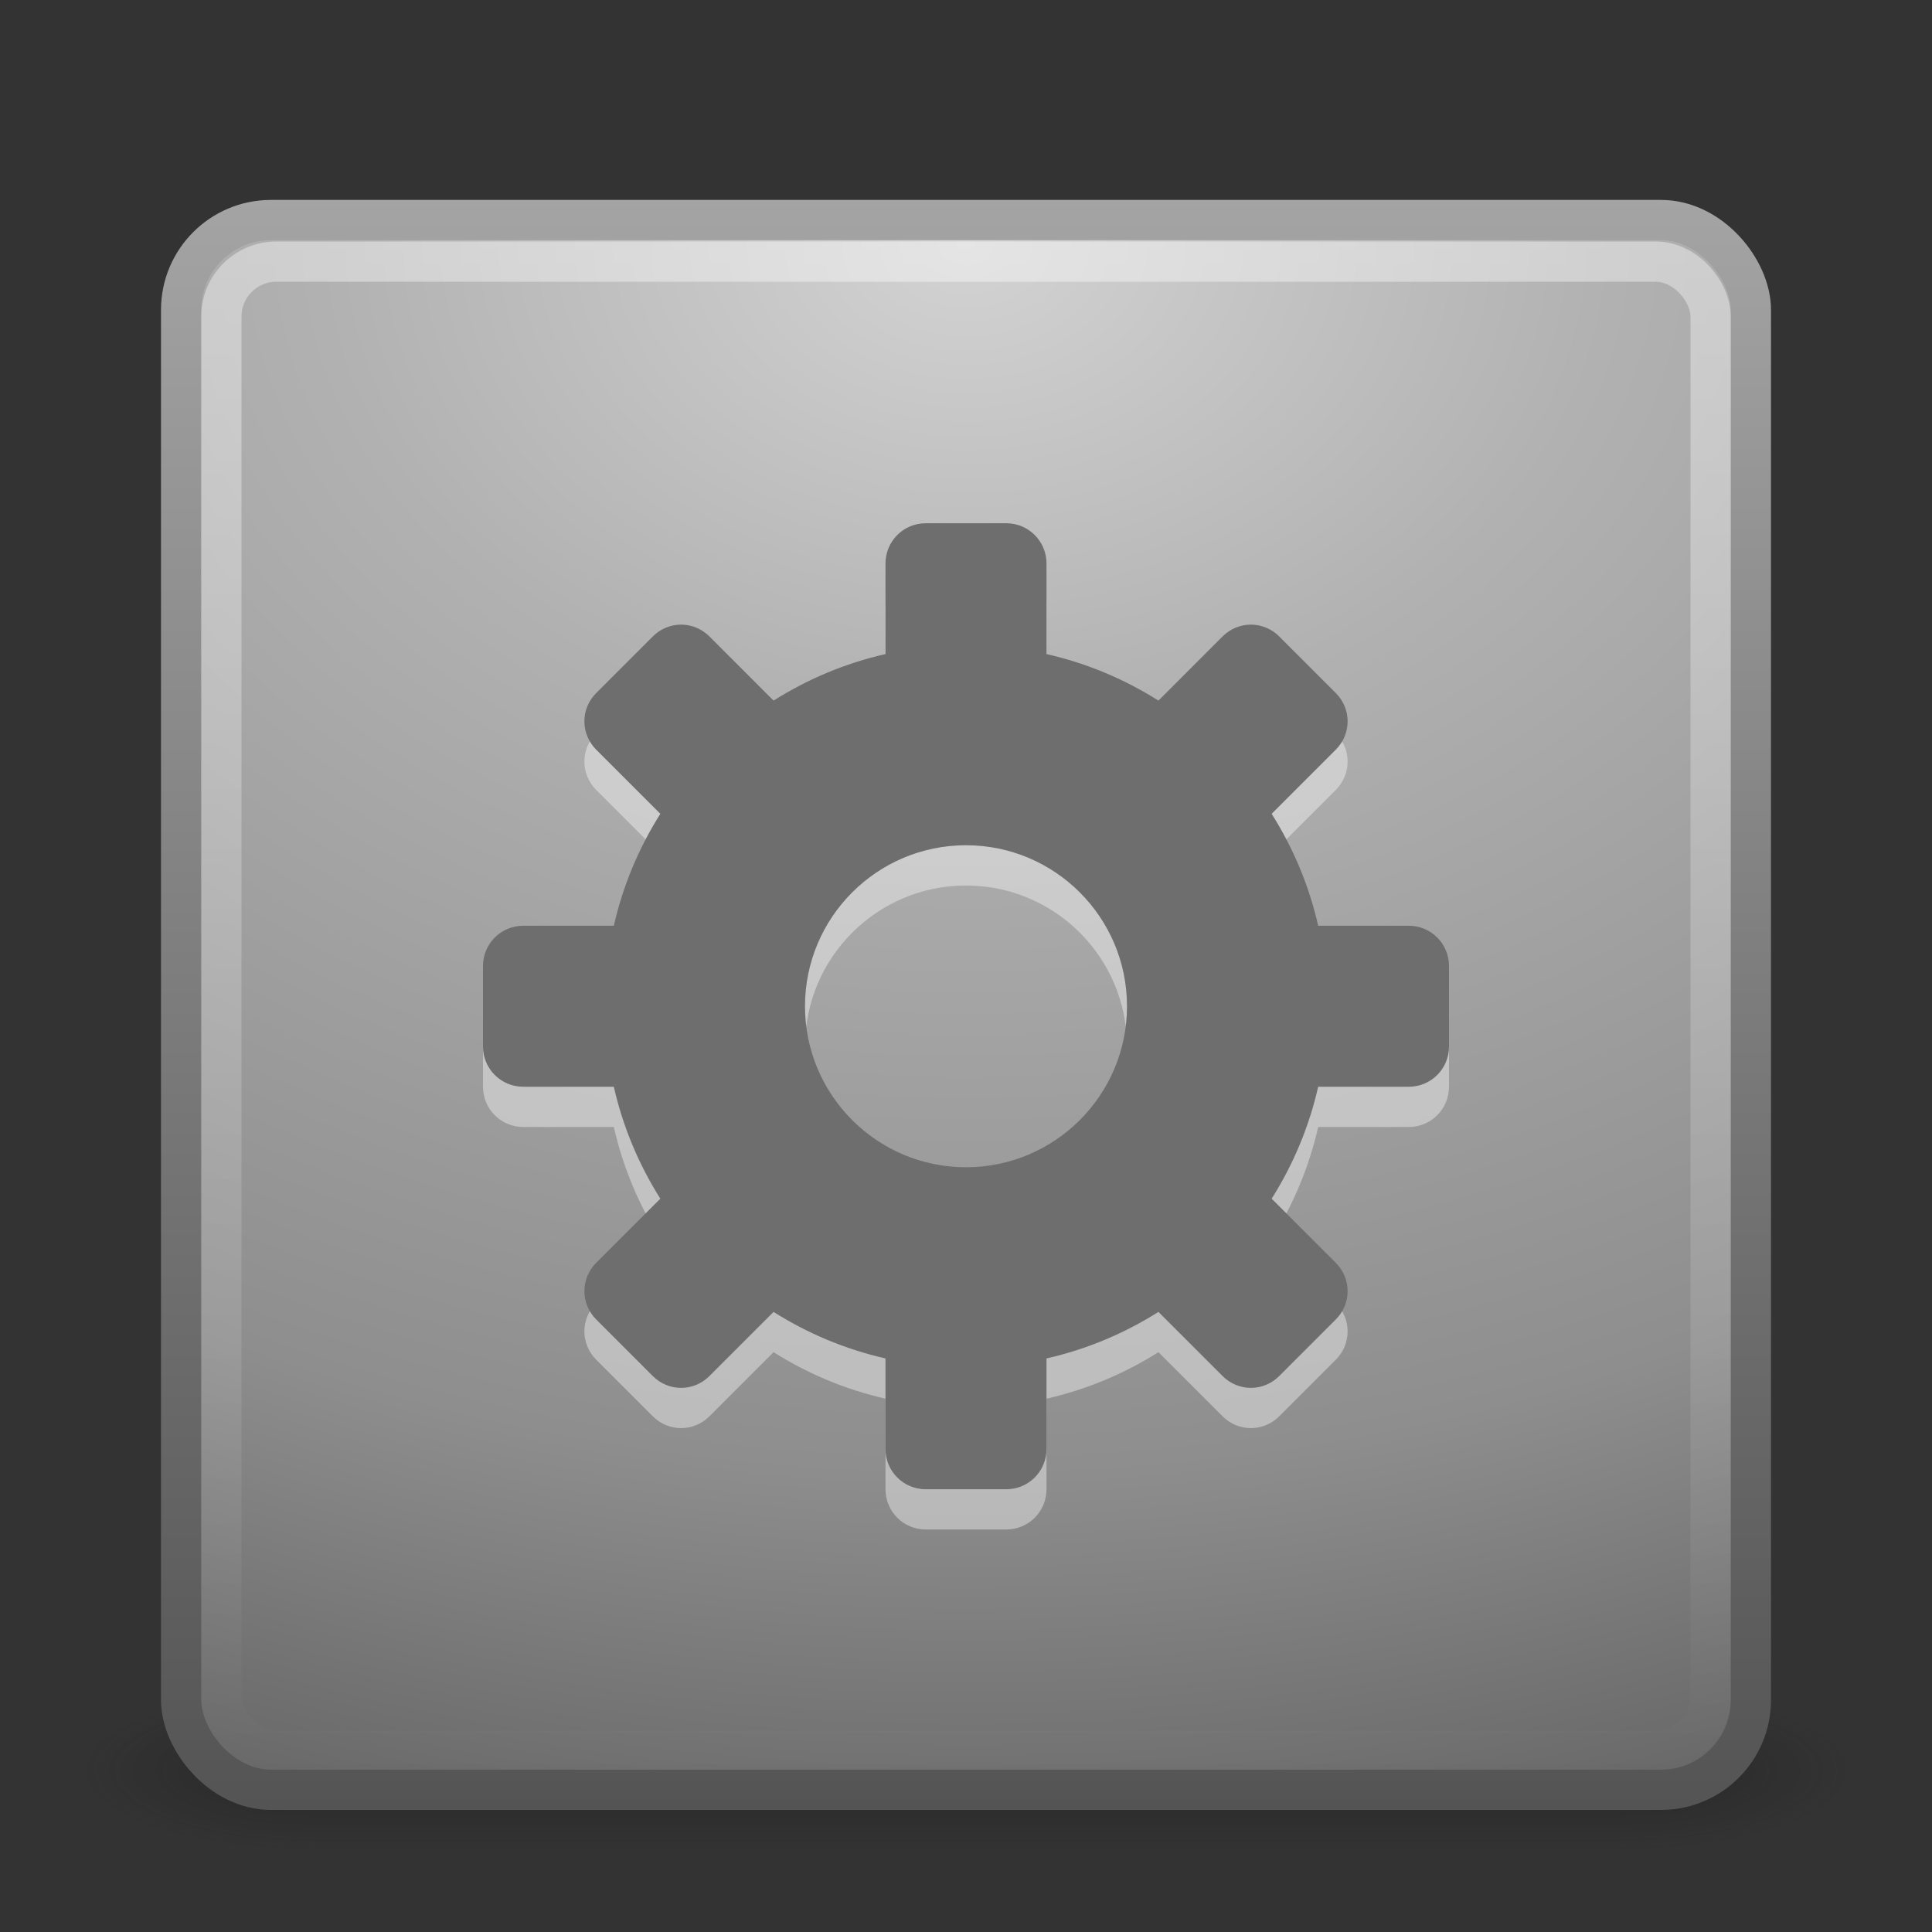<?xml version="1.0" encoding="UTF-8" standalone="no"?>
<!-- Created with Inkscape (http://www.inkscape.org/) -->

<svg
   xmlns:dc="http://purl.org/dc/elements/1.1/"
   xmlns:cc="http://creativecommons.org/ns#"
   xmlns:rdf="http://www.w3.org/1999/02/22-rdf-syntax-ns#"
   xmlns:svg="http://www.w3.org/2000/svg"
   xmlns="http://www.w3.org/2000/svg"
   xmlns:xlink="http://www.w3.org/1999/xlink"
   xmlns:sodipodi="http://sodipodi.sourceforge.net/DTD/sodipodi-0.dtd"
   xmlns:inkscape="http://www.inkscape.org/namespaces/inkscape"
   version="1.0"
   width="48"
   height="48"
   id="svg3578"
   inkscape:version="0.48.4 r9939"
   sodipodi:docname="gnome-mime-application-x-ms-dos-executable.svg">
  <rect width="100%" height="100%" fill="#333333" stroke="none"/>
  <sodipodi:namedview
     pagecolor="#ffffff"
     bordercolor="#666666"
     borderopacity="1"
     objecttolerance="10"
     gridtolerance="10"
     guidetolerance="10"
     inkscape:pageopacity="0"
     inkscape:pageshadow="2"
     inkscape:window-width="640"
     inkscape:window-height="480"
     id="namedview119199" />
  <defs
     id="defs3580">
    <linearGradient
       id="linearGradient3702-501-757">
      <stop
         id="stop2895"
         style="stop-color:#181818;stop-opacity:0"
         offset="0" />
      <stop
         id="stop2897"
         style="stop-color:#181818;stop-opacity:1"
         offset="0.5" />
      <stop
         id="stop2899"
         style="stop-color:#181818;stop-opacity:0"
         offset="1" />
    </linearGradient>
    <linearGradient
       x1="25.058"
       y1="47.028"
       x2="25.058"
       y2="39.999"
       id="linearGradient2877-634-617"
       xlink:href="#linearGradient3702-501-757"
       gradientUnits="userSpaceOnUse" />
    <linearGradient
       id="linearGradient3688-464-309">
      <stop
         id="stop2889"
         style="stop-color:#181818;stop-opacity:1"
         offset="0" />
      <stop
         id="stop2891"
         style="stop-color:#181818;stop-opacity:0"
         offset="1" />
    </linearGradient>
    <radialGradient
       cx="4.993"
       cy="43.5"
       r="2.5"
       fx="4.993"
       fy="43.5"
       id="radialGradient2875-742-326"
       xlink:href="#linearGradient3688-464-309"
       gradientUnits="userSpaceOnUse"
       gradientTransform="matrix(2.004,0,0,1.4,-20.012,-104.4)" />
    <linearGradient
       id="linearGradient3688-166-749">
      <stop
         id="stop2883"
         style="stop-color:#181818;stop-opacity:1"
         offset="0" />
      <stop
         id="stop2885"
         style="stop-color:#181818;stop-opacity:0"
         offset="1" />
    </linearGradient>
    <radialGradient
       cx="4.993"
       cy="43.5"
       r="2.5"
       fx="4.993"
       fy="43.5"
       id="radialGradient2873-966-168"
       xlink:href="#linearGradient3688-166-749"
       gradientUnits="userSpaceOnUse"
       gradientTransform="matrix(2.004,0,0,1.4,27.988,-17.4)" />
    <linearGradient
       id="linearGradient2490-654-721">
      <stop
         id="stop2913"
         style="stop-color:#545454;stop-opacity:1"
         offset="0" />
      <stop
         id="stop2915"
         style="stop-color:#a4a4a4;stop-opacity:1"
         offset="1" />
    </linearGradient>
    <linearGradient
       x1="24"
       y1="44"
       x2="24"
       y2="3.899"
       id="linearGradient3008"
       xlink:href="#linearGradient2490-654-721"
       gradientUnits="userSpaceOnUse"
       gradientTransform="translate(0,0.967)" />
    <linearGradient
       id="linearGradient3242-52-665">
      <stop
         id="stop2903"
         style="stop-color:#d3d3d3;stop-opacity:1"
         offset="0" />
      <stop
         id="stop2905"
         style="stop-color:#b1b1b1;stop-opacity:1"
         offset="0.262" />
      <stop
         id="stop2907"
         style="stop-color:#8e8e8e;stop-opacity:1"
         offset="0.661" />
      <stop
         id="stop2909"
         style="stop-color:#525252;stop-opacity:1"
         offset="1" />
    </linearGradient>
    <radialGradient
       cx="7.496"
       cy="8.45"
       r="20"
       fx="7.496"
       fy="8.45"
       id="radialGradient3006"
       xlink:href="#linearGradient3242-52-665"
       gradientUnits="userSpaceOnUse"
       gradientTransform="matrix(0,2.3,-3.078,-9.7040999e-8,50.01,-11.188)" />
    <linearGradient
       id="linearGradient3308-4-6-931-761">
      <stop
         id="stop2919"
         style="stop-color:#ffffff;stop-opacity:1"
         offset="0" />
      <stop
         id="stop2921"
         style="stop-color:#ffffff;stop-opacity:0"
         offset="1" />
    </linearGradient>
    <linearGradient
       x1="24"
       y1="5"
       x2="24"
       y2="43"
       id="linearGradient3003"
       xlink:href="#linearGradient3308-4-6-931-761"
       gradientUnits="userSpaceOnUse"
       gradientTransform="translate(0,1)" />
  </defs>
  <g
     id="layer1">
    <g
       transform="matrix(1.1,0,0,0.444,-2.4,25.111)"
       id="g2036"
       style="display:inline">
      <g
         transform="matrix(1.053,0,0,1.286,-1.263,-13.429)"
         id="g3712"
         style="opacity:0.4">
        <rect
           width="5"
           height="7"
           x="38"
           y="40"
           id="rect2801"
           style="fill:url(#radialGradient2873-966-168);fill-opacity:1;stroke:none" />
        <rect
           width="5"
           height="7"
           x="-10"
           y="-47"
           transform="scale(-1,-1)"
           id="rect3696"
           style="fill:url(#radialGradient2875-742-326);fill-opacity:1;stroke:none" />
        <rect
           width="28"
           height="7"
           x="10"
           y="40"
           id="rect3700"
           style="fill:url(#linearGradient2877-634-617);fill-opacity:1;stroke:none" />
      </g>
    </g>
    <rect
       width="39"
       height="39"
       rx="2.232"
       ry="2.232"
       x="4.5"
       y="5.467"
       id="rect5505"
       style="fill:url(#radialGradient3006);fill-opacity:1;stroke:url(#linearGradient3008);stroke-width:1;stroke-linecap:round;stroke-linejoin:round;stroke-miterlimit:4;stroke-dasharray:none;stroke-dashoffset:0;stroke-opacity:1" />
    <rect
       width="37"
       height="37"
       rx="1.365"
       ry="1.365"
       x="5.5"
       y="6.5"
       id="rect6741"
       style="opacity:0.4;fill:none;stroke:url(#linearGradient3003);stroke-width:1;stroke-linecap:round;stroke-linejoin:round;stroke-miterlimit:4;stroke-dasharray:none;stroke-dashoffset:0;stroke-opacity:1" />
    <path
       d="M 23,14 C 22.446,14 22,14.446 22,15 L 22,17.25 C 20.995,17.479 20.065,17.872 19.219,18.406 L 17.625,16.812 C 17.233,16.421 16.61,16.421 16.219,16.812 L 14.812,18.219 C 14.421,18.61 14.421,19.233 14.812,19.625 L 16.406,21.219 C 15.872,22.065 15.479,22.995 15.25,24 L 13,24 C 12.446,24 12,24.446 12,25 L 12,27 C 12,27.554 12.446,28 13,28 L 15.25,28 C 15.479,29.005 15.872,29.935 16.406,30.781 L 14.812,32.375 C 14.421,32.767 14.421,33.39 14.812,33.781 L 16.219,35.188 C 16.61,35.579 17.233,35.579 17.625,35.188 L 19.219,33.594 C 20.065,34.128 20.995,34.521 22,34.75 L 22,37 C 22,37.554 22.446,38 23,38 L 25,38 C 25.554,38 26,37.554 26,37 L 26,34.75 C 27.005,34.521 27.935,34.128 28.781,33.594 L 30.375,35.188 C 30.767,35.579 31.39,35.579 31.781,35.188 L 33.188,33.781 C 33.579,33.39 33.579,32.767 33.188,32.375 L 31.594,30.781 C 32.128,29.935 32.521,29.005 32.75,28 L 35,28 C 35.554,28 36,27.554 36,27 L 36,25 C 36,24.446 35.554,24 35,24 L 32.75,24 C 32.521,22.995 32.128,22.065 31.594,21.219 L 33.188,19.625 C 33.579,19.233 33.579,18.61 33.188,18.219 L 31.781,16.812 C 31.39,16.421 30.767,16.421 30.375,16.812 L 28.781,18.406 C 27.935,17.872 27.005,17.479 26,17.25 L 26,15 C 26,14.446 25.554,14 25,14 L 23,14 z M 24,22 C 26.208,22 28,23.792 28,26 C 28,28.208 26.208,30 24,30 C 21.792,30 20,28.208 20,26 C 20,23.792 21.792,22 24,22 z"
       id="path3576"
       style="opacity:0.4;fill:#ffffff;fill-opacity:1;fill-rule:nonzero;stroke:none;stroke-width:1.7;stroke-linecap:butt;stroke-linejoin:miter;marker:none;marker-start:none;marker-mid:none;marker-end:none;stroke-miterlimit:4;stroke-dasharray:none;stroke-dashoffset:0;stroke-opacity:1;visibility:visible;display:inline;overflow:visible;enable-background:accumulate" />
    <path
       d="M 23,13 C 22.446,13 22,13.446 22,14 L 22,16.25 C 20.995,16.479 20.065,16.872 19.219,17.406 L 17.625,15.812 C 17.233,15.421 16.61,15.421 16.219,15.812 L 14.812,17.219 C 14.421,17.61 14.421,18.233 14.812,18.625 L 16.406,20.219 C 15.872,21.065 15.479,21.995 15.25,23 L 13,23 C 12.446,23 12,23.446 12,24 L 12,26 C 12,26.554 12.446,27 13,27 L 15.25,27 C 15.479,28.005 15.872,28.935 16.406,29.781 L 14.812,31.375 C 14.421,31.767 14.421,32.39 14.812,32.781 L 16.219,34.188 C 16.61,34.579 17.233,34.579 17.625,34.188 L 19.219,32.594 C 20.065,33.128 20.995,33.521 22,33.75 L 22,36 C 22,36.554 22.446,37 23,37 L 25,37 C 25.554,37 26,36.554 26,36 L 26,33.75 C 27.005,33.521 27.935,33.128 28.781,32.594 L 30.375,34.188 C 30.767,34.579 31.39,34.579 31.781,34.188 L 33.188,32.781 C 33.579,32.39 33.579,31.767 33.188,31.375 L 31.594,29.781 C 32.128,28.935 32.521,28.005 32.75,27 L 35,27 C 35.554,27 36,26.554 36,26 L 36,24 C 36,23.446 35.554,23 35,23 L 32.75,23 C 32.521,21.995 32.128,21.065 31.594,20.219 L 33.188,18.625 C 33.579,18.233 33.579,17.61 33.188,17.219 L 31.781,15.812 C 31.39,15.421 30.767,15.421 30.375,15.812 L 28.781,17.406 C 27.935,16.872 27.005,16.479 26,16.25 L 26,14 C 26,13.446 25.554,13 25,13 L 23,13 z M 24,21 C 26.208,21 28,22.792 28,25 C 28,27.208 26.208,29 24,29 C 21.792,29 20,27.208 20,25 C 20,22.792 21.792,21 24,21 z"
       id="rect3557"
       style="opacity:1;fill:#6e6e6e;fill-opacity:1;fill-rule:nonzero;stroke:none;stroke-width:1.7;stroke-linecap:butt;stroke-linejoin:miter;marker:none;marker-start:none;marker-mid:none;marker-end:none;stroke-miterlimit:4;stroke-dasharray:none;stroke-dashoffset:0;stroke-opacity:1;visibility:visible;display:inline;overflow:visible;enable-background:accumulate" />
  </g>
</svg>
